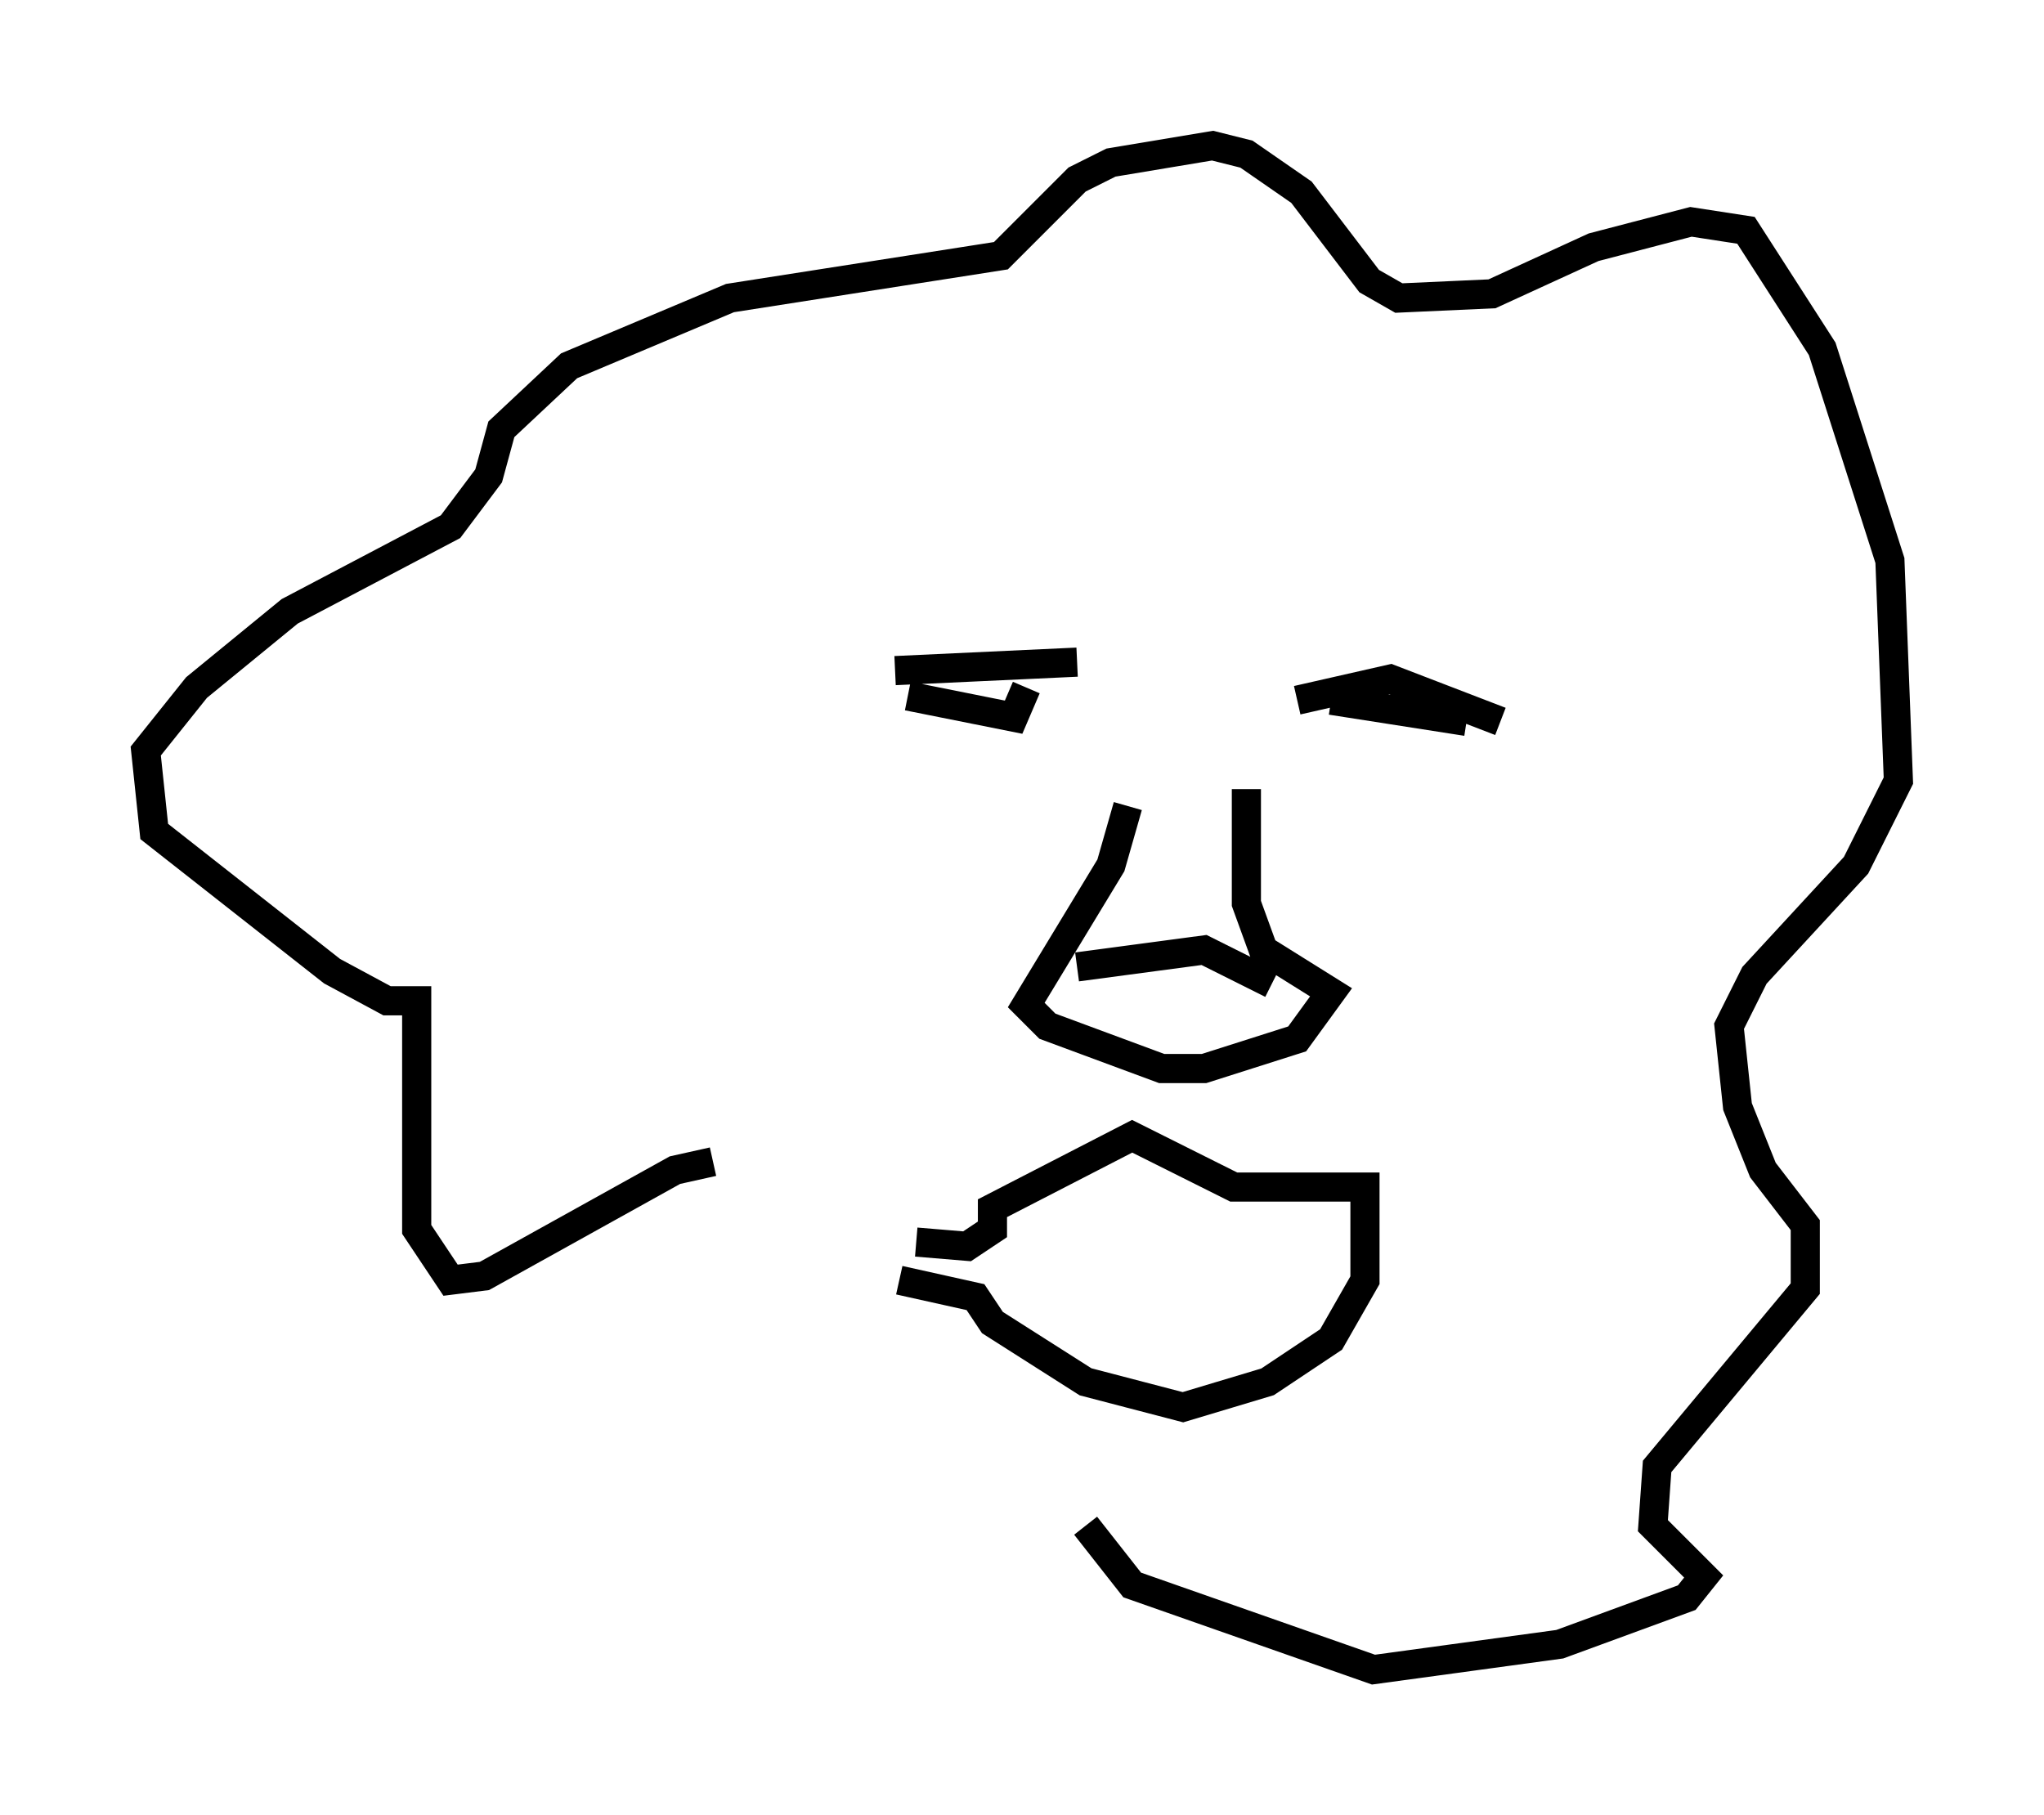 <?xml version="1.0" encoding="utf-8" ?>
<svg baseProfile="full" height="62.29" version="1.1" width="70.134" xmlns="http://www.w3.org/2000/svg" xmlns:ev="http://www.w3.org/2001/xml-events" xmlns:xlink="http://www.w3.org/1999/xlink"><defs /><rect fill="white" height="62.29" width="70.134" x="0" y="0" /><path d="M38.698, 25.19 m0.0, 2.469 l-0.581, 2.034 -2.905, 4.793 l0.726, 0.726 3.922, 1.453 l1.453, 0.0 3.196, -1.017 l1.162, -1.598 -2.324, -1.453 l-0.581, -1.598 0.0, -3.922 m-5.81, 6.101 l4.358, -0.581 2.324, 1.162 m0.872, -9.732 l3.196, -0.726 3.777, 1.453 m-5.81, -0.726 l4.648, 0.726 m-13.363, -2.034 l-6.246, 0.291 m0.436, 0.872 l3.631, 0.726 0.436, -1.017 m-3.777, 19.028 l1.743, 0.145 0.872, -0.581 l0.0, -0.726 4.793, -2.469 l3.486, 1.743 4.503, 0.0 l0.0, 3.196 -1.162, 2.034 l-2.179, 1.453 -2.905, 0.872 l-3.341, -0.872 -3.196, -2.034 l-0.581, -0.872 -2.615, -0.581 m-6.391, -4.067 l-1.307, 0.291 -6.536, 3.631 l-1.162, 0.145 -1.162, -1.743 l0.0, -7.844 -1.017, 0.0 l-1.888, -1.017 -6.101, -4.793 l-0.291, -2.76 1.743, -2.179 l3.196, -2.615 5.52, -2.905 l1.307, -1.743 0.436, -1.598 l2.324, -2.179 5.52, -2.324 l9.296, -1.453 2.615, -2.615 l1.162, -0.581 3.486, -0.581 l1.162, 0.291 1.888, 1.307 l2.324, 3.05 1.017, 0.581 l3.196, -0.145 3.486, -1.598 l3.341, -0.872 1.888, 0.291 l2.615, 4.067 2.324, 7.263 l0.291, 7.553 -1.453, 2.905 l-3.486, 3.777 -0.872, 1.743 l0.291, 2.76 0.872, 2.179 l1.453, 1.888 0.0, 2.179 l-5.084, 6.101 -0.145, 2.034 l1.743, 1.743 -0.581, 0.726 l-4.358, 1.598 -6.391, 0.872 l-8.279, -2.905 -1.598, -2.034 " fill="none" stroke="black" stroke-width="1" /></svg>